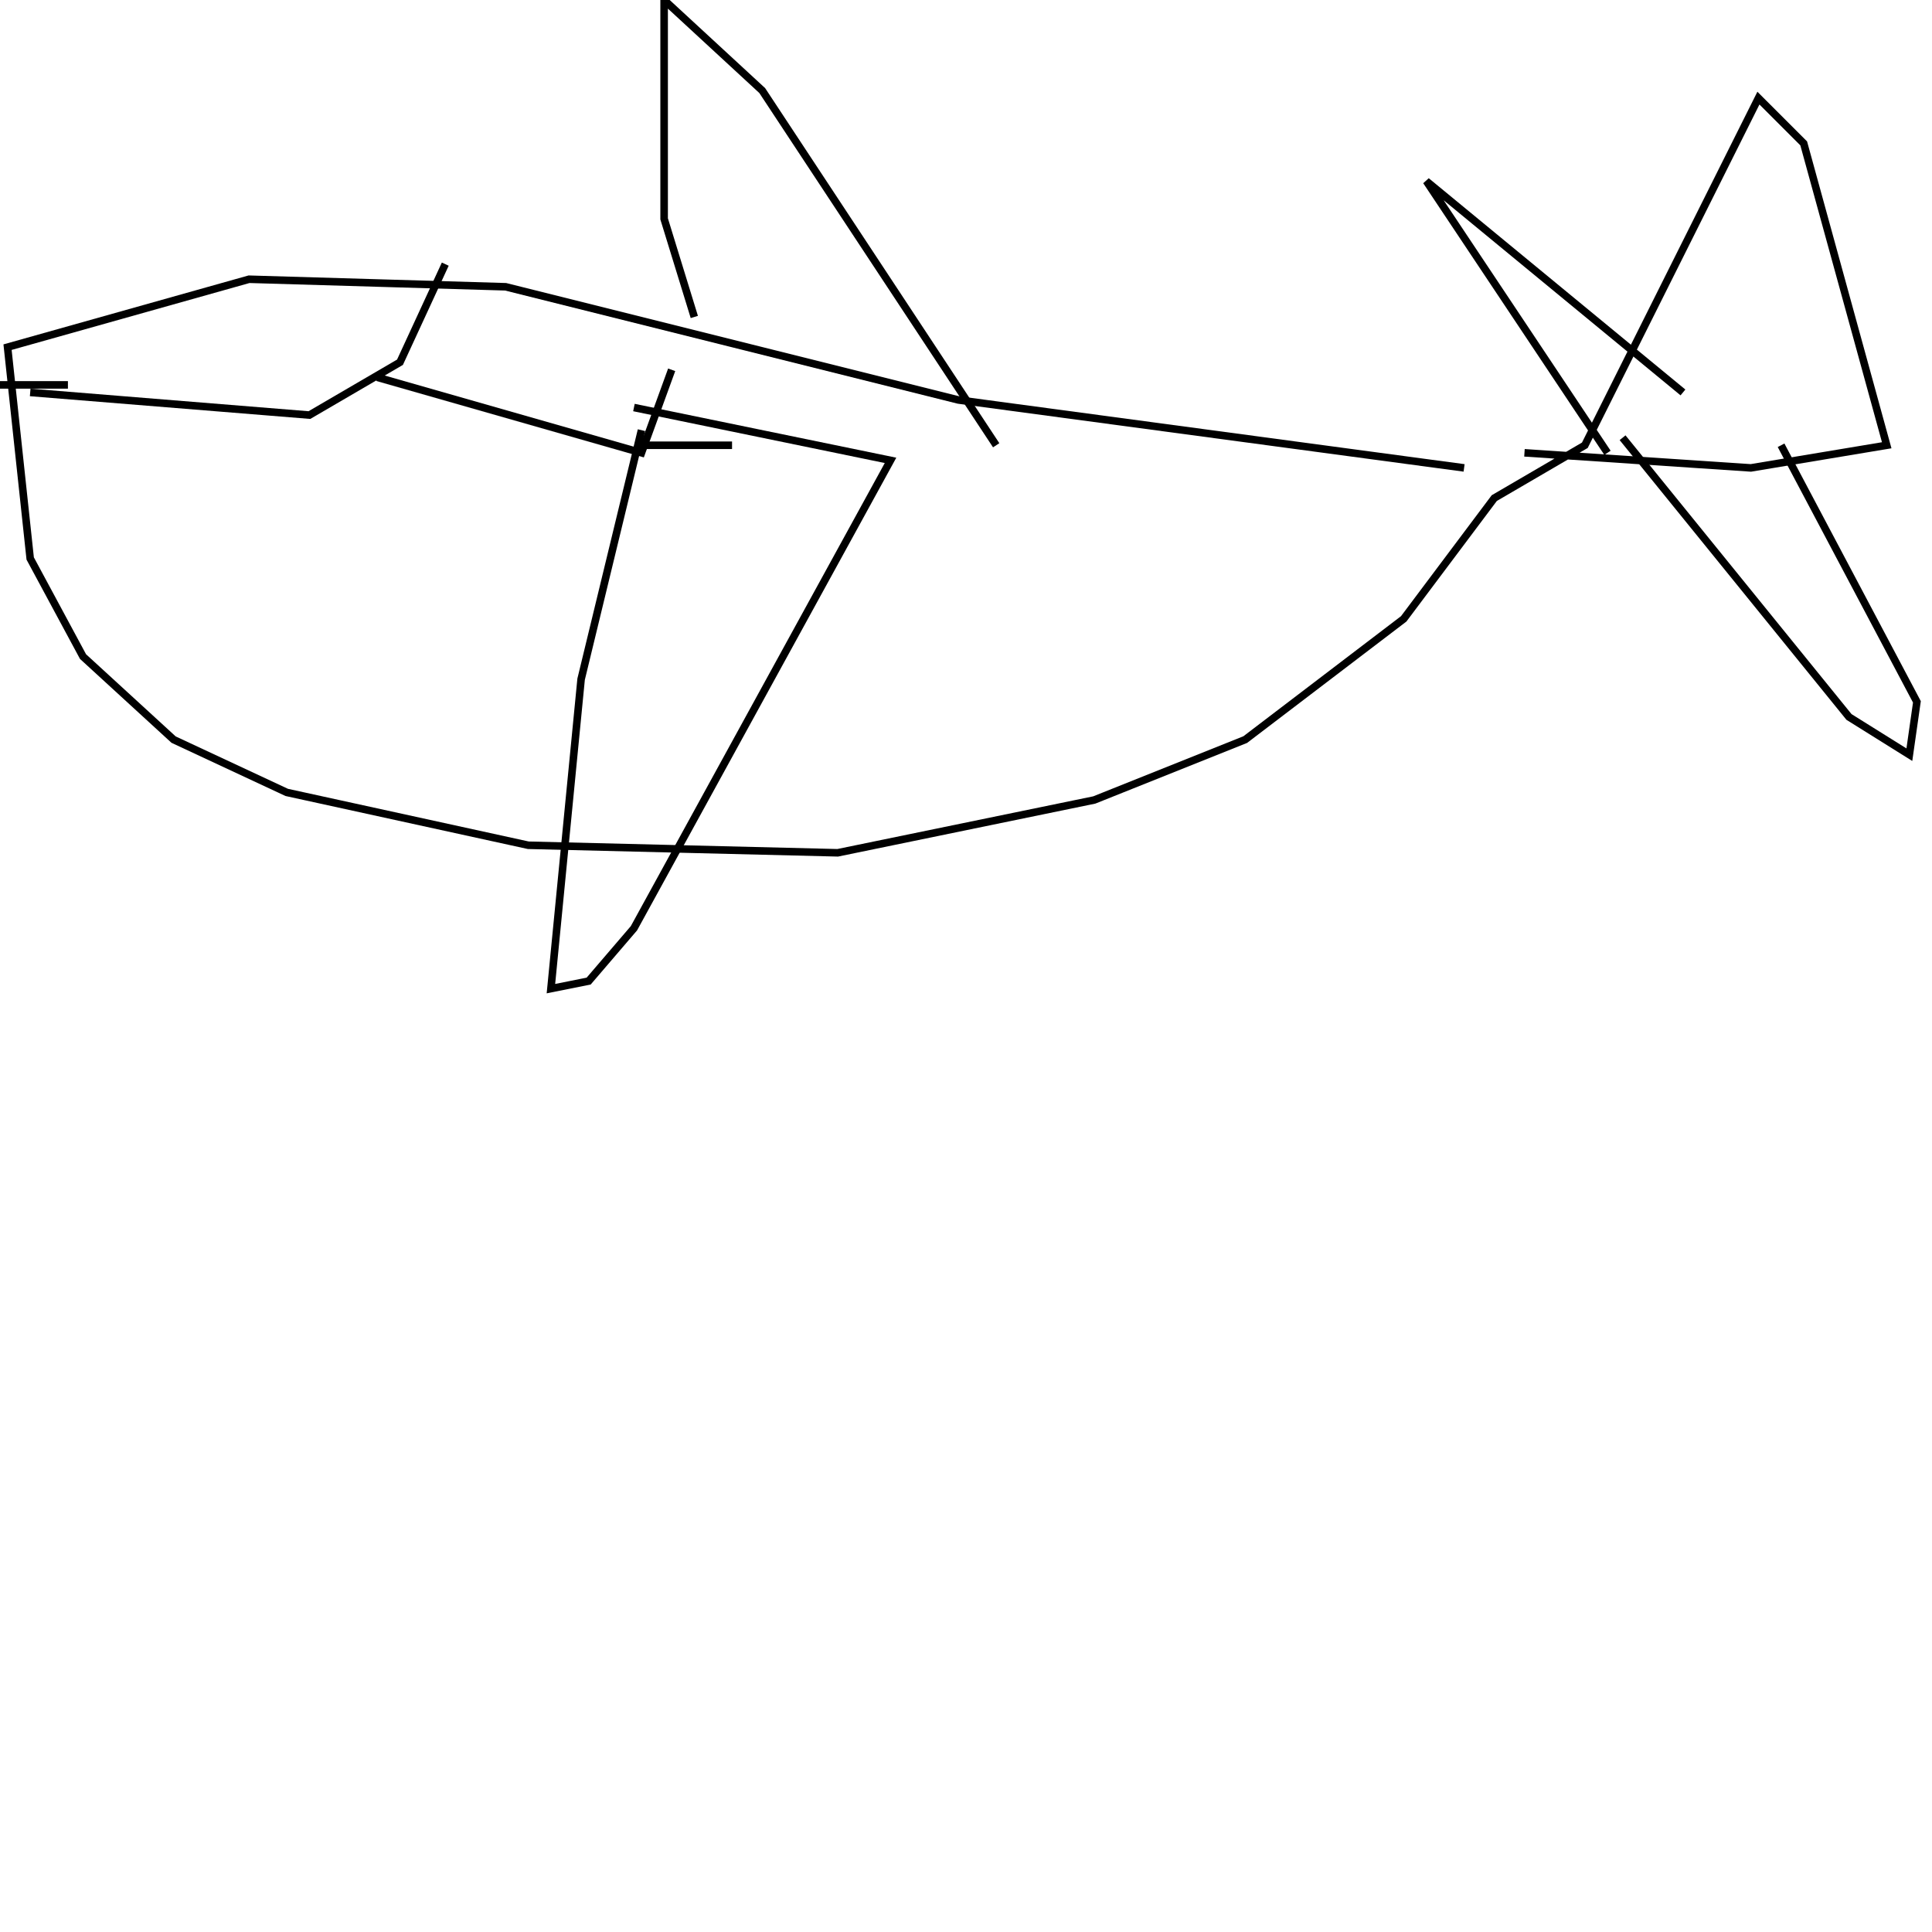 <?xml version="1.0" encoding="UTF-8" standalone="no"?>
<!--Created with ndjsontosvg(https:https://github.com/thompson318/ndjsontosvg) 
	from the simplified Google quickdraw data set. key_id = 5210436930633728-->
<svg width="256" height="256"
	xmlns="http://www.w3.org/2000/svg"
	xmlns:ndjsontosvg="https://github.com/thompson318/ndjsontosvg"
	xmlns:quickdraw="https://quickdraw.withgoogle.com/data"
	xmlns:scikit-surgery="https://doi.org/10.1007/s11548-020-02180-5">

	<rect width="100%" height="100%" fill="white" />
	<path d = "M 194.00 62.00 L 127.00 53.00 L 67.00 38.00 L 33.00 37.00 L 1.00 46.00 L 4.00 74.00 L 11.00 87.00 L 23.00 98.00 L 38.00 105.00 L 70.00 112.00 L 111.00 113.00 L 145.00 106.00 L 165.00 98.00 L 186.00 82.00 L 198.00 66.00 L 210.00 59.00 L 233.00 13.00 L 239.00 19.00 L 250.00 59.00 L 232.00 62.00 L 202.00 60.00" stroke="black" fill="transparent"/>
	<path d = "M 215.00 58.00 L 245.00 95.00 L 253.00 100.00 L 254.00 93.00 L 236.00 59.00" stroke="black" fill="transparent"/>
	<path d = "M 213.00 60.00 L 189.00 24.00 L 223.00 52.00" stroke="black" fill="transparent"/>
	<path d = "M 59.00 35.00 L 53.00 48.00 L 41.00 55.00 L 4.00 52.00" stroke="black" fill="transparent"/>
	<path d = "M 9.00 51.00 L 0.00 51.00" stroke="black" fill="transparent"/>
	<path d = "M 85.00 57.00 L 77.00 90.00 L 73.00 131.00 L 78.00 130.00 L 84.00 123.00 L 118.00 61.00 L 84.00 54.00" stroke="black" fill="transparent"/>
	<path d = "M 92.00 42.00 L 88.00 29.00 L 88.00 0.00 L 101.00 12.00 L 132.00 59.00" stroke="black" fill="transparent"/>
	<path d = "M 50.00 50.00 L 85.00 60.00 L 89.00 49.00" stroke="black" fill="transparent"/>
	<path d = "M 85.00 59.00 L 97.00 59.00" stroke="black" fill="transparent"/>
</svg>